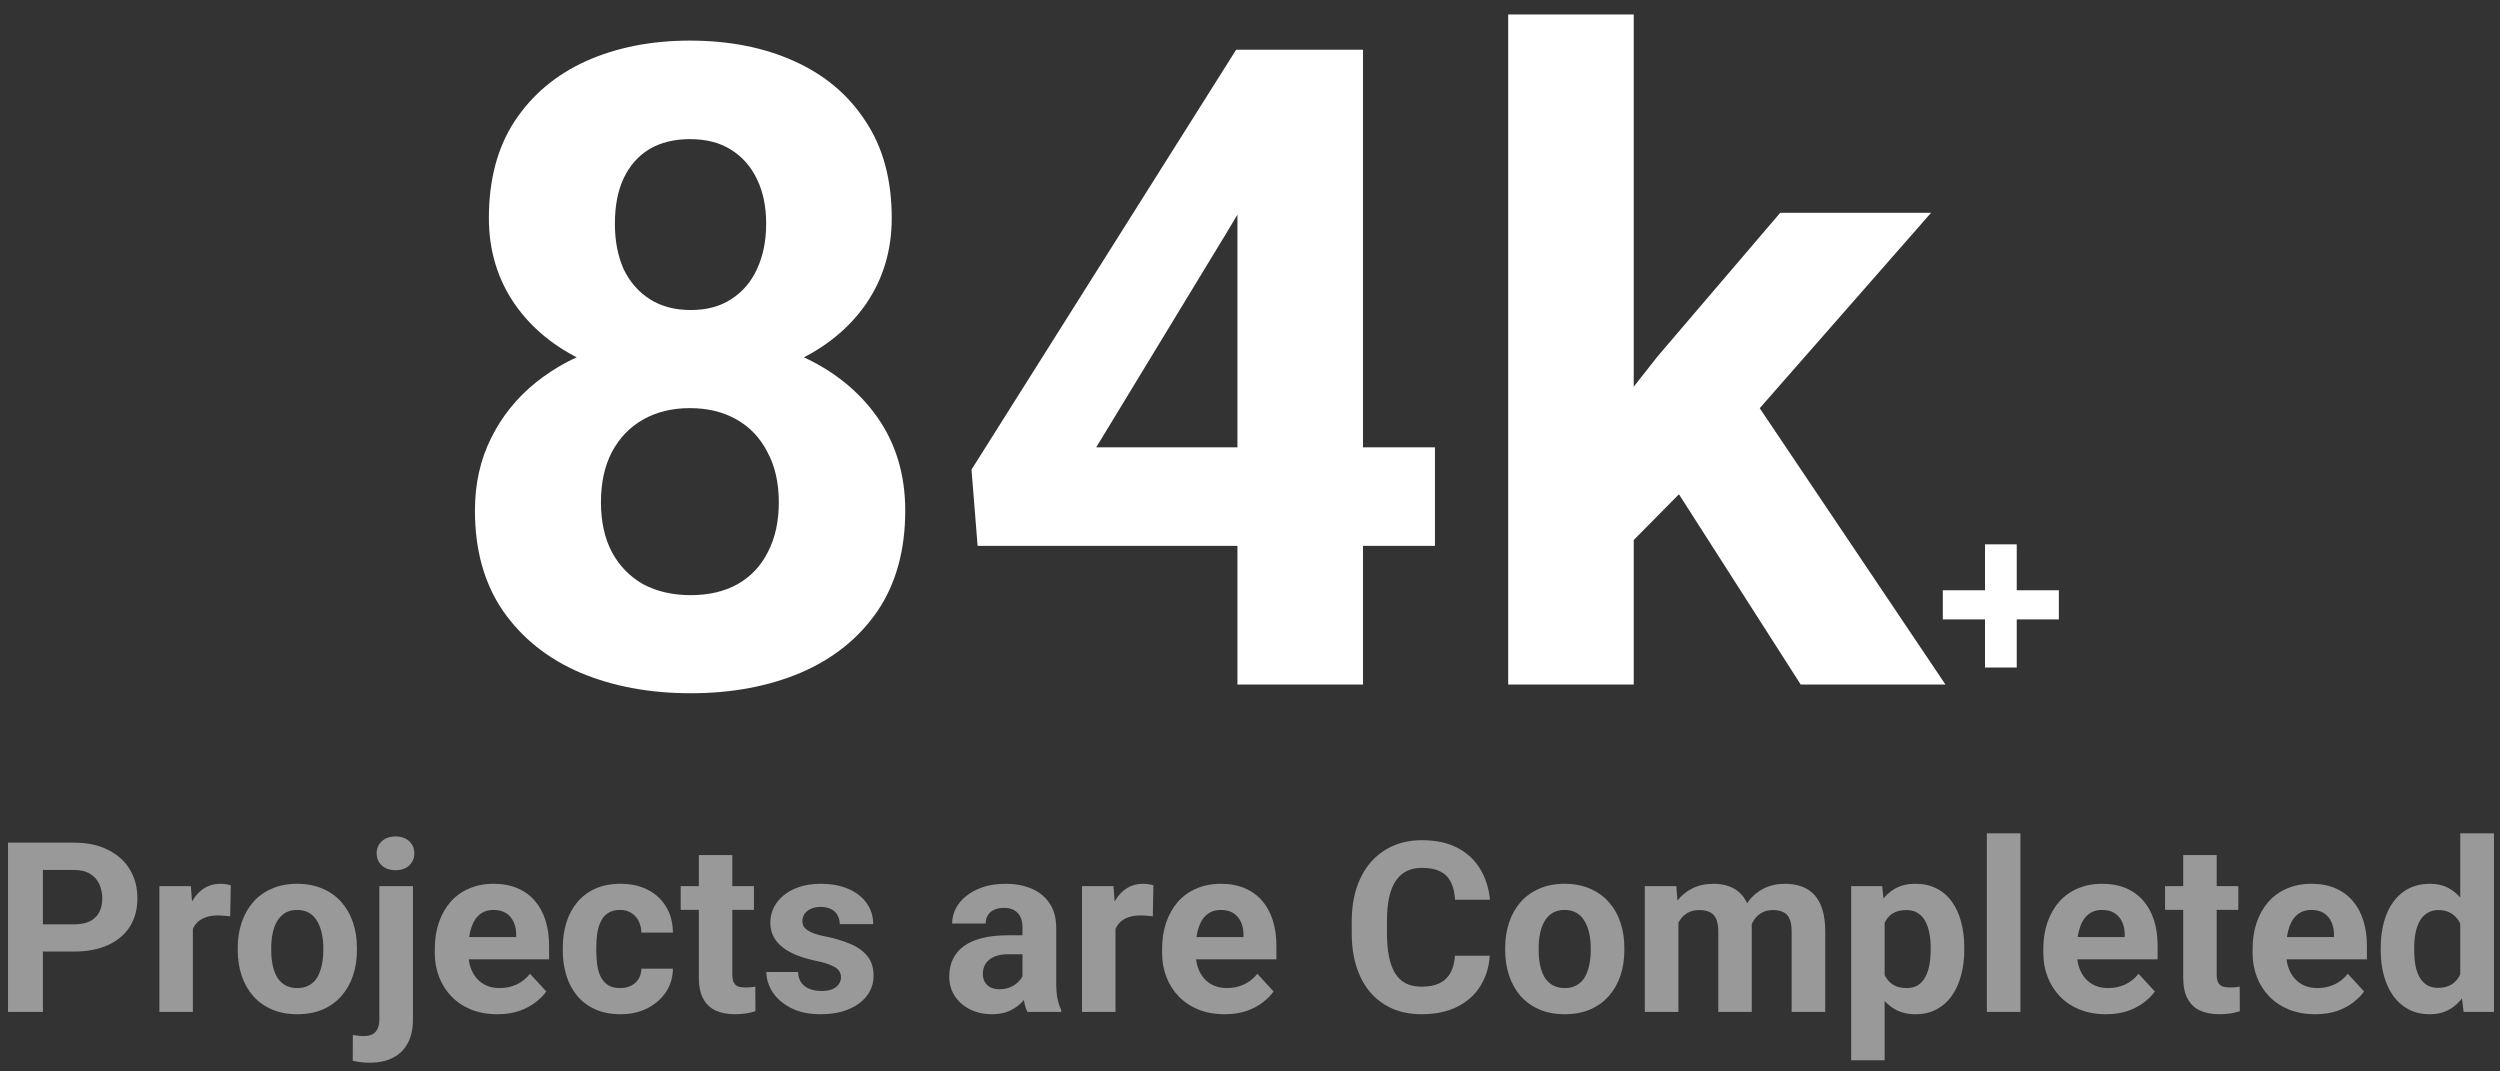 <svg width="168" height="72" viewBox="0 0 168 72" fill="none" xmlns="http://www.w3.org/2000/svg">
<rect x="0" y="0" width="168" height="72" fill="#333333" stroke="none"/>
<path d="M60.832 34.31C60.832 36.986 60.207 39.242 58.957 41.078C57.707 42.895 55.988 44.272 53.801 45.209C51.633 46.127 49.172 46.586 46.418 46.586C43.664 46.586 41.193 46.127 39.006 45.209C36.818 44.272 35.09 42.895 33.82 41.078C32.551 39.242 31.916 36.986 31.916 34.31C31.916 32.514 32.277 30.893 33 29.447C33.723 27.982 34.728 26.732 36.018 25.697C37.326 24.643 38.859 23.842 40.617 23.295C42.375 22.729 44.289 22.445 46.359 22.445C49.133 22.445 51.613 22.934 53.801 23.91C55.988 24.887 57.707 26.264 58.957 28.041C60.207 29.818 60.832 31.908 60.832 34.31ZM52.336 33.754C52.336 32.445 52.082 31.322 51.574 30.385C51.086 29.428 50.393 28.695 49.494 28.188C48.596 27.68 47.551 27.426 46.359 27.426C45.168 27.426 44.123 27.68 43.225 28.188C42.326 28.695 41.623 29.428 41.115 30.385C40.627 31.322 40.383 32.445 40.383 33.754C40.383 35.043 40.627 36.156 41.115 37.094C41.623 38.031 42.326 38.754 43.225 39.262C44.143 39.75 45.207 39.994 46.418 39.994C47.629 39.994 48.674 39.75 49.553 39.262C50.451 38.754 51.135 38.031 51.603 37.094C52.092 36.156 52.336 35.043 52.336 33.754ZM59.924 14.652C59.924 16.82 59.348 18.744 58.195 20.424C57.043 22.084 55.441 23.383 53.391 24.32C51.359 25.258 49.035 25.727 46.418 25.727C43.781 25.727 41.438 25.258 39.387 24.32C37.336 23.383 35.734 22.084 34.582 20.424C33.43 18.744 32.853 16.82 32.853 14.652C32.853 12.074 33.43 9.906 34.582 8.148C35.754 6.371 37.355 5.023 39.387 4.105C41.438 3.188 43.762 2.729 46.359 2.729C48.996 2.729 51.33 3.188 53.361 4.105C55.412 5.023 57.014 6.371 58.166 8.148C59.338 9.906 59.924 12.074 59.924 14.652ZM51.486 15.033C51.486 13.881 51.281 12.885 50.871 12.045C50.461 11.185 49.875 10.521 49.113 10.053C48.371 9.584 47.453 9.35 46.359 9.35C45.305 9.35 44.397 9.574 43.635 10.023C42.893 10.473 42.316 11.127 41.906 11.986C41.516 12.826 41.32 13.842 41.32 15.033C41.32 16.186 41.516 17.201 41.906 18.08C42.316 18.939 42.902 19.613 43.664 20.102C44.426 20.59 45.344 20.834 46.418 20.834C47.492 20.834 48.4 20.59 49.143 20.102C49.904 19.613 50.48 18.939 50.871 18.08C51.281 17.201 51.486 16.186 51.486 15.033ZM96.428 30.062V36.684H65.695L65.285 31.557L83.068 3.344H89.777L82.512 15.502L73.664 30.062H96.428ZM91.594 3.344V46H83.156V3.344H91.594ZM109.787 0.971V46H101.35V0.971H109.787ZM129.768 14.301L115.998 30.004L108.615 37.475L105.539 31.381L111.398 23.939L119.631 14.301H129.768ZM121.008 46L111.633 31.352L117.463 26.254L130.734 46H121.008ZM138.354 39.664V41.625H130.557V39.664H138.354ZM135.525 36.578V44.859H133.393V36.578H135.525Z" fill="white"/>
<path d="M4.969 63.945H2.07V62.117H4.969C5.417 62.117 5.781 62.044 6.062 61.898C6.344 61.747 6.549 61.539 6.68 61.273C6.81 61.008 6.875 60.708 6.875 60.375C6.875 60.036 6.81 59.721 6.68 59.43C6.549 59.138 6.344 58.904 6.062 58.727C5.781 58.55 5.417 58.461 4.969 58.461H2.883V68H0.539V56.625H4.969C5.859 56.625 6.622 56.786 7.258 57.109C7.898 57.427 8.388 57.867 8.727 58.43C9.065 58.992 9.234 59.635 9.234 60.359C9.234 61.094 9.065 61.729 8.727 62.266C8.388 62.802 7.898 63.216 7.258 63.508C6.622 63.8 5.859 63.945 4.969 63.945ZM12.961 61.391V68H10.711V59.547H12.828L12.961 61.391ZM15.508 59.492L15.469 61.578C15.359 61.562 15.227 61.55 15.07 61.539C14.919 61.523 14.781 61.516 14.656 61.516C14.338 61.516 14.062 61.557 13.828 61.641C13.599 61.719 13.406 61.836 13.25 61.992C13.099 62.148 12.984 62.339 12.906 62.562C12.833 62.786 12.792 63.042 12.781 63.328L12.328 63.188C12.328 62.641 12.383 62.138 12.492 61.68C12.602 61.216 12.76 60.812 12.969 60.469C13.182 60.125 13.443 59.859 13.75 59.672C14.057 59.484 14.409 59.391 14.805 59.391C14.93 59.391 15.057 59.401 15.188 59.422C15.318 59.438 15.425 59.461 15.508 59.492ZM15.977 63.859V63.695C15.977 63.075 16.065 62.505 16.242 61.984C16.419 61.458 16.677 61.003 17.016 60.617C17.354 60.232 17.771 59.932 18.266 59.719C18.76 59.5 19.328 59.391 19.969 59.391C20.609 59.391 21.18 59.5 21.68 59.719C22.18 59.932 22.599 60.232 22.938 60.617C23.281 61.003 23.542 61.458 23.719 61.984C23.896 62.505 23.984 63.075 23.984 63.695V63.859C23.984 64.474 23.896 65.044 23.719 65.57C23.542 66.091 23.281 66.547 22.938 66.938C22.599 67.323 22.182 67.622 21.688 67.836C21.193 68.049 20.625 68.156 19.984 68.156C19.344 68.156 18.773 68.049 18.273 67.836C17.779 67.622 17.359 67.323 17.016 66.938C16.677 66.547 16.419 66.091 16.242 65.57C16.065 65.044 15.977 64.474 15.977 63.859ZM18.227 63.695V63.859C18.227 64.213 18.258 64.544 18.32 64.852C18.383 65.159 18.482 65.43 18.617 65.664C18.758 65.893 18.94 66.073 19.164 66.203C19.388 66.333 19.662 66.398 19.984 66.398C20.297 66.398 20.565 66.333 20.789 66.203C21.013 66.073 21.193 65.893 21.328 65.664C21.463 65.43 21.562 65.159 21.625 64.852C21.693 64.544 21.727 64.213 21.727 63.859V63.695C21.727 63.352 21.693 63.029 21.625 62.727C21.562 62.419 21.461 62.148 21.32 61.914C21.185 61.675 21.005 61.487 20.781 61.352C20.557 61.216 20.287 61.148 19.969 61.148C19.651 61.148 19.38 61.216 19.156 61.352C18.938 61.487 18.758 61.675 18.617 61.914C18.482 62.148 18.383 62.419 18.32 62.727C18.258 63.029 18.227 63.352 18.227 63.695ZM25.492 59.547H27.75V68.508C27.75 69.133 27.635 69.662 27.406 70.094C27.177 70.526 26.846 70.854 26.414 71.078C25.982 71.302 25.458 71.414 24.844 71.414C24.651 71.414 24.463 71.404 24.281 71.383C24.094 71.362 23.901 71.328 23.703 71.281L23.711 69.555C23.836 69.576 23.958 69.591 24.078 69.602C24.193 69.617 24.31 69.625 24.43 69.625C24.664 69.625 24.859 69.586 25.016 69.508C25.172 69.43 25.289 69.307 25.367 69.141C25.451 68.979 25.492 68.768 25.492 68.508V59.547ZM25.312 57.344C25.312 57.016 25.427 56.745 25.656 56.531C25.891 56.318 26.198 56.211 26.578 56.211C26.963 56.211 27.271 56.318 27.5 56.531C27.729 56.745 27.844 57.016 27.844 57.344C27.844 57.672 27.729 57.943 27.5 58.156C27.271 58.37 26.963 58.477 26.578 58.477C26.198 58.477 25.891 58.37 25.656 58.156C25.427 57.943 25.312 57.672 25.312 57.344ZM33.43 68.156C32.773 68.156 32.185 68.052 31.664 67.844C31.143 67.63 30.701 67.336 30.336 66.961C29.977 66.586 29.701 66.151 29.508 65.656C29.315 65.156 29.219 64.625 29.219 64.062V63.75C29.219 63.109 29.31 62.523 29.492 61.992C29.674 61.461 29.935 61 30.273 60.609C30.617 60.219 31.034 59.919 31.523 59.711C32.013 59.497 32.565 59.391 33.18 59.391C33.779 59.391 34.31 59.49 34.773 59.688C35.237 59.885 35.625 60.167 35.938 60.531C36.255 60.896 36.495 61.333 36.656 61.844C36.818 62.349 36.898 62.911 36.898 63.531V64.469H30.18V62.969H34.688V62.797C34.688 62.484 34.63 62.206 34.516 61.961C34.406 61.711 34.24 61.513 34.016 61.367C33.792 61.221 33.505 61.148 33.156 61.148C32.859 61.148 32.604 61.214 32.391 61.344C32.177 61.474 32.003 61.656 31.867 61.891C31.737 62.125 31.638 62.401 31.57 62.719C31.508 63.031 31.477 63.375 31.477 63.75V64.062C31.477 64.401 31.523 64.713 31.617 65C31.716 65.287 31.854 65.534 32.031 65.742C32.214 65.951 32.432 66.112 32.688 66.227C32.948 66.341 33.242 66.398 33.57 66.398C33.977 66.398 34.354 66.32 34.703 66.164C35.057 66.003 35.362 65.76 35.617 65.438L36.711 66.625C36.534 66.88 36.292 67.125 35.984 67.359C35.682 67.594 35.318 67.787 34.891 67.938C34.464 68.083 33.977 68.156 33.43 68.156ZM41.672 66.398C41.948 66.398 42.193 66.346 42.406 66.242C42.62 66.133 42.786 65.982 42.906 65.789C43.031 65.591 43.096 65.359 43.102 65.094H45.219C45.214 65.688 45.055 66.216 44.742 66.68C44.43 67.138 44.01 67.5 43.484 67.766C42.958 68.026 42.37 68.156 41.719 68.156C41.062 68.156 40.49 68.047 40 67.828C39.516 67.609 39.112 67.307 38.789 66.922C38.466 66.531 38.224 66.078 38.062 65.562C37.901 65.042 37.82 64.484 37.82 63.891V63.664C37.82 63.065 37.901 62.508 38.062 61.992C38.224 61.471 38.466 61.018 38.789 60.633C39.112 60.242 39.516 59.938 40 59.719C40.484 59.5 41.052 59.391 41.703 59.391C42.396 59.391 43.003 59.523 43.523 59.789C44.05 60.055 44.461 60.435 44.758 60.93C45.06 61.419 45.214 62 45.219 62.672H43.102C43.096 62.391 43.036 62.135 42.922 61.906C42.812 61.677 42.651 61.495 42.438 61.359C42.229 61.219 41.971 61.148 41.664 61.148C41.336 61.148 41.068 61.219 40.859 61.359C40.651 61.495 40.49 61.682 40.375 61.922C40.26 62.156 40.18 62.425 40.133 62.727C40.091 63.023 40.07 63.336 40.07 63.664V63.891C40.07 64.219 40.091 64.534 40.133 64.836C40.175 65.138 40.253 65.406 40.367 65.641C40.487 65.875 40.651 66.06 40.859 66.195C41.068 66.331 41.339 66.398 41.672 66.398ZM50.664 59.547V61.141H45.742V59.547H50.664ZM46.961 57.461H49.211V65.453C49.211 65.698 49.242 65.885 49.305 66.016C49.372 66.146 49.471 66.237 49.602 66.289C49.732 66.336 49.896 66.359 50.094 66.359C50.234 66.359 50.359 66.354 50.469 66.344C50.583 66.328 50.68 66.312 50.758 66.297L50.766 67.953C50.573 68.016 50.365 68.065 50.141 68.102C49.917 68.138 49.669 68.156 49.398 68.156C48.904 68.156 48.471 68.076 48.102 67.914C47.737 67.747 47.456 67.482 47.258 67.117C47.06 66.753 46.961 66.273 46.961 65.68V57.461ZM56.516 65.664C56.516 65.503 56.469 65.357 56.375 65.227C56.281 65.096 56.107 64.977 55.852 64.867C55.602 64.753 55.24 64.648 54.766 64.555C54.339 64.461 53.94 64.344 53.57 64.203C53.206 64.057 52.888 63.883 52.617 63.68C52.352 63.477 52.143 63.237 51.992 62.961C51.841 62.68 51.766 62.359 51.766 62C51.766 61.646 51.841 61.312 51.992 61C52.148 60.688 52.37 60.411 52.656 60.172C52.948 59.927 53.302 59.737 53.719 59.602C54.141 59.461 54.615 59.391 55.141 59.391C55.875 59.391 56.505 59.508 57.031 59.742C57.562 59.977 57.969 60.3 58.25 60.711C58.536 61.117 58.68 61.581 58.68 62.102H56.43C56.43 61.883 56.383 61.688 56.289 61.516C56.2 61.339 56.06 61.2 55.867 61.102C55.68 60.997 55.435 60.945 55.133 60.945C54.883 60.945 54.667 60.99 54.484 61.078C54.302 61.161 54.161 61.276 54.062 61.422C53.969 61.562 53.922 61.719 53.922 61.891C53.922 62.021 53.948 62.138 54 62.242C54.057 62.341 54.148 62.432 54.273 62.516C54.398 62.599 54.56 62.677 54.758 62.75C54.961 62.818 55.211 62.88 55.508 62.938C56.117 63.062 56.661 63.227 57.141 63.43C57.62 63.628 58 63.898 58.281 64.242C58.562 64.581 58.703 65.026 58.703 65.578C58.703 65.953 58.62 66.297 58.453 66.609C58.286 66.922 58.047 67.195 57.734 67.43C57.422 67.659 57.047 67.838 56.609 67.969C56.177 68.094 55.69 68.156 55.148 68.156C54.362 68.156 53.695 68.016 53.148 67.734C52.607 67.453 52.195 67.096 51.914 66.664C51.638 66.227 51.5 65.779 51.5 65.32H53.633C53.643 65.628 53.721 65.875 53.867 66.062C54.018 66.25 54.208 66.385 54.438 66.469C54.672 66.552 54.925 66.594 55.195 66.594C55.487 66.594 55.729 66.555 55.922 66.477C56.115 66.393 56.26 66.284 56.359 66.148C56.464 66.008 56.516 65.846 56.516 65.664ZM68.711 66.094V62.328C68.711 62.057 68.667 61.825 68.578 61.633C68.49 61.435 68.352 61.281 68.164 61.172C67.982 61.062 67.745 61.008 67.453 61.008C67.203 61.008 66.987 61.052 66.805 61.141C66.622 61.224 66.482 61.346 66.383 61.508C66.284 61.664 66.234 61.849 66.234 62.062H63.984C63.984 61.703 64.068 61.362 64.234 61.039C64.401 60.716 64.643 60.432 64.961 60.188C65.279 59.938 65.656 59.742 66.094 59.602C66.537 59.461 67.031 59.391 67.578 59.391C68.234 59.391 68.818 59.5 69.328 59.719C69.838 59.938 70.24 60.266 70.531 60.703C70.828 61.141 70.977 61.688 70.977 62.344V65.961C70.977 66.424 71.005 66.805 71.062 67.102C71.12 67.393 71.203 67.648 71.312 67.867V68H69.039C68.93 67.771 68.846 67.484 68.789 67.141C68.737 66.792 68.711 66.443 68.711 66.094ZM69.008 62.852L69.023 64.125H67.766C67.469 64.125 67.211 64.159 66.992 64.227C66.773 64.294 66.594 64.391 66.453 64.516C66.312 64.635 66.208 64.776 66.141 64.938C66.078 65.099 66.047 65.276 66.047 65.469C66.047 65.662 66.091 65.836 66.18 65.992C66.268 66.143 66.396 66.263 66.562 66.352C66.729 66.435 66.924 66.477 67.148 66.477C67.487 66.477 67.781 66.409 68.031 66.273C68.281 66.138 68.474 65.971 68.609 65.773C68.75 65.576 68.823 65.388 68.828 65.211L69.422 66.164C69.338 66.378 69.224 66.599 69.078 66.828C68.938 67.057 68.758 67.273 68.539 67.477C68.32 67.674 68.057 67.838 67.75 67.969C67.443 68.094 67.078 68.156 66.656 68.156C66.12 68.156 65.633 68.049 65.195 67.836C64.763 67.617 64.419 67.318 64.164 66.938C63.914 66.552 63.789 66.115 63.789 65.625C63.789 65.182 63.872 64.789 64.039 64.445C64.206 64.102 64.451 63.812 64.773 63.578C65.102 63.339 65.51 63.159 66 63.039C66.49 62.914 67.057 62.852 67.703 62.852H69.008ZM74.961 61.391V68H72.711V59.547H74.828L74.961 61.391ZM77.508 59.492L77.469 61.578C77.359 61.562 77.227 61.55 77.07 61.539C76.919 61.523 76.781 61.516 76.656 61.516C76.338 61.516 76.062 61.557 75.828 61.641C75.599 61.719 75.406 61.836 75.25 61.992C75.099 62.148 74.984 62.339 74.906 62.562C74.833 62.786 74.792 63.042 74.781 63.328L74.328 63.188C74.328 62.641 74.383 62.138 74.492 61.68C74.602 61.216 74.76 60.812 74.969 60.469C75.182 60.125 75.443 59.859 75.75 59.672C76.057 59.484 76.409 59.391 76.805 59.391C76.93 59.391 77.057 59.401 77.188 59.422C77.318 59.438 77.424 59.461 77.508 59.492ZM82.305 68.156C81.648 68.156 81.06 68.052 80.539 67.844C80.018 67.63 79.576 67.336 79.211 66.961C78.852 66.586 78.576 66.151 78.383 65.656C78.19 65.156 78.094 64.625 78.094 64.062V63.75C78.094 63.109 78.185 62.523 78.367 61.992C78.549 61.461 78.81 61 79.148 60.609C79.492 60.219 79.909 59.919 80.398 59.711C80.888 59.497 81.44 59.391 82.055 59.391C82.654 59.391 83.185 59.49 83.648 59.688C84.112 59.885 84.5 60.167 84.812 60.531C85.13 60.896 85.37 61.333 85.531 61.844C85.693 62.349 85.773 62.911 85.773 63.531V64.469H79.055V62.969H83.562V62.797C83.562 62.484 83.505 62.206 83.391 61.961C83.281 61.711 83.115 61.513 82.891 61.367C82.667 61.221 82.38 61.148 82.031 61.148C81.734 61.148 81.479 61.214 81.266 61.344C81.052 61.474 80.878 61.656 80.742 61.891C80.612 62.125 80.513 62.401 80.445 62.719C80.383 63.031 80.352 63.375 80.352 63.75V64.062C80.352 64.401 80.398 64.713 80.492 65C80.591 65.287 80.729 65.534 80.906 65.742C81.088 65.951 81.307 66.112 81.562 66.227C81.823 66.341 82.117 66.398 82.445 66.398C82.852 66.398 83.229 66.32 83.578 66.164C83.932 66.003 84.237 65.76 84.492 65.438L85.586 66.625C85.409 66.88 85.167 67.125 84.859 67.359C84.557 67.594 84.193 67.787 83.766 67.938C83.338 68.083 82.852 68.156 82.305 68.156ZM97.773 64.227H100.109C100.062 64.992 99.852 65.672 99.477 66.266C99.107 66.859 98.588 67.323 97.922 67.656C97.26 67.99 96.463 68.156 95.531 68.156C94.802 68.156 94.148 68.031 93.57 67.781C92.992 67.526 92.497 67.162 92.086 66.688C91.68 66.213 91.37 65.641 91.156 64.969C90.943 64.297 90.836 63.544 90.836 62.711V61.922C90.836 61.089 90.945 60.336 91.164 59.664C91.388 58.987 91.706 58.411 92.117 57.938C92.534 57.464 93.031 57.099 93.609 56.844C94.188 56.589 94.833 56.461 95.547 56.461C96.495 56.461 97.294 56.633 97.945 56.977C98.602 57.32 99.109 57.794 99.469 58.398C99.833 59.003 100.052 59.69 100.125 60.461H97.781C97.755 60.003 97.664 59.615 97.508 59.297C97.352 58.974 97.115 58.732 96.797 58.57C96.484 58.404 96.068 58.32 95.547 58.32C95.156 58.32 94.815 58.393 94.523 58.539C94.232 58.685 93.987 58.906 93.789 59.203C93.591 59.5 93.443 59.875 93.344 60.328C93.25 60.776 93.203 61.302 93.203 61.906V62.711C93.203 63.3 93.247 63.818 93.336 64.266C93.424 64.708 93.56 65.083 93.742 65.391C93.93 65.693 94.169 65.922 94.461 66.078C94.758 66.229 95.115 66.305 95.531 66.305C96.021 66.305 96.424 66.227 96.742 66.07C97.06 65.914 97.302 65.682 97.469 65.375C97.641 65.068 97.742 64.685 97.773 64.227ZM101.148 63.859V63.695C101.148 63.075 101.237 62.505 101.414 61.984C101.591 61.458 101.849 61.003 102.188 60.617C102.526 60.232 102.943 59.932 103.438 59.719C103.932 59.5 104.5 59.391 105.141 59.391C105.781 59.391 106.352 59.5 106.852 59.719C107.352 59.932 107.771 60.232 108.109 60.617C108.453 61.003 108.714 61.458 108.891 61.984C109.068 62.505 109.156 63.075 109.156 63.695V63.859C109.156 64.474 109.068 65.044 108.891 65.57C108.714 66.091 108.453 66.547 108.109 66.938C107.771 67.323 107.354 67.622 106.859 67.836C106.365 68.049 105.797 68.156 105.156 68.156C104.516 68.156 103.945 68.049 103.445 67.836C102.951 67.622 102.531 67.323 102.188 66.938C101.849 66.547 101.591 66.091 101.414 65.57C101.237 65.044 101.148 64.474 101.148 63.859ZM103.398 63.695V63.859C103.398 64.213 103.43 64.544 103.492 64.852C103.555 65.159 103.654 65.43 103.789 65.664C103.93 65.893 104.112 66.073 104.336 66.203C104.56 66.333 104.833 66.398 105.156 66.398C105.469 66.398 105.737 66.333 105.961 66.203C106.185 66.073 106.365 65.893 106.5 65.664C106.635 65.43 106.734 65.159 106.797 64.852C106.865 64.544 106.898 64.213 106.898 63.859V63.695C106.898 63.352 106.865 63.029 106.797 62.727C106.734 62.419 106.633 62.148 106.492 61.914C106.357 61.675 106.177 61.487 105.953 61.352C105.729 61.216 105.458 61.148 105.141 61.148C104.823 61.148 104.552 61.216 104.328 61.352C104.109 61.487 103.93 61.675 103.789 61.914C103.654 62.148 103.555 62.419 103.492 62.727C103.43 63.029 103.398 63.352 103.398 63.695ZM112.789 61.297V68H110.531V59.547H112.648L112.789 61.297ZM112.477 63.477H111.852C111.852 62.888 111.922 62.346 112.062 61.852C112.208 61.352 112.419 60.919 112.695 60.555C112.977 60.185 113.323 59.898 113.734 59.695C114.146 59.492 114.622 59.391 115.164 59.391C115.539 59.391 115.883 59.448 116.195 59.562C116.508 59.672 116.776 59.846 117 60.086C117.229 60.32 117.406 60.628 117.531 61.008C117.656 61.383 117.719 61.833 117.719 62.359V68H115.469V62.609C115.469 62.224 115.417 61.927 115.312 61.719C115.208 61.51 115.06 61.365 114.867 61.281C114.68 61.198 114.453 61.156 114.188 61.156C113.896 61.156 113.641 61.216 113.422 61.336C113.208 61.456 113.031 61.622 112.891 61.836C112.75 62.044 112.646 62.289 112.578 62.57C112.51 62.852 112.477 63.154 112.477 63.477ZM117.508 63.219L116.703 63.32C116.703 62.768 116.771 62.255 116.906 61.781C117.047 61.307 117.253 60.891 117.523 60.531C117.799 60.172 118.141 59.893 118.547 59.695C118.953 59.492 119.422 59.391 119.953 59.391C120.359 59.391 120.729 59.45 121.062 59.57C121.396 59.685 121.68 59.87 121.914 60.125C122.154 60.375 122.336 60.703 122.461 61.109C122.591 61.516 122.656 62.013 122.656 62.602V68H120.398V62.602C120.398 62.211 120.346 61.914 120.242 61.711C120.143 61.503 119.997 61.359 119.805 61.281C119.617 61.198 119.393 61.156 119.133 61.156C118.862 61.156 118.625 61.211 118.422 61.32C118.219 61.425 118.049 61.57 117.914 61.758C117.779 61.945 117.677 62.164 117.609 62.414C117.542 62.659 117.508 62.927 117.508 63.219ZM126.648 61.172V71.25H124.398V59.547H126.484L126.648 61.172ZM132 63.68V63.844C132 64.458 131.927 65.029 131.781 65.555C131.641 66.081 131.432 66.539 131.156 66.93C130.88 67.315 130.536 67.617 130.125 67.836C129.719 68.049 129.25 68.156 128.719 68.156C128.203 68.156 127.755 68.052 127.375 67.844C126.995 67.635 126.674 67.344 126.414 66.969C126.159 66.588 125.953 66.148 125.797 65.648C125.641 65.148 125.521 64.612 125.438 64.039V63.609C125.521 62.995 125.641 62.432 125.797 61.922C125.953 61.406 126.159 60.961 126.414 60.586C126.674 60.206 126.992 59.911 127.367 59.703C127.747 59.495 128.193 59.391 128.703 59.391C129.24 59.391 129.711 59.492 130.117 59.695C130.529 59.898 130.872 60.19 131.148 60.57C131.43 60.95 131.641 61.404 131.781 61.93C131.927 62.456 132 63.039 132 63.68ZM129.742 63.844V63.68C129.742 63.32 129.711 62.99 129.648 62.688C129.591 62.38 129.497 62.112 129.367 61.883C129.242 61.654 129.076 61.477 128.867 61.352C128.664 61.221 128.417 61.156 128.125 61.156C127.818 61.156 127.555 61.206 127.336 61.305C127.122 61.404 126.948 61.547 126.812 61.734C126.677 61.922 126.576 62.146 126.508 62.406C126.44 62.667 126.398 62.961 126.383 63.289V64.375C126.409 64.76 126.482 65.107 126.602 65.414C126.721 65.716 126.906 65.956 127.156 66.133C127.406 66.31 127.734 66.398 128.141 66.398C128.438 66.398 128.688 66.333 128.891 66.203C129.094 66.068 129.258 65.883 129.383 65.648C129.513 65.414 129.604 65.143 129.656 64.836C129.714 64.529 129.742 64.198 129.742 63.844ZM135.773 56V68H133.516V56H135.773ZM141.523 68.156C140.867 68.156 140.279 68.052 139.758 67.844C139.237 67.63 138.794 67.336 138.43 66.961C138.07 66.586 137.794 66.151 137.602 65.656C137.409 65.156 137.312 64.625 137.312 64.062V63.75C137.312 63.109 137.404 62.523 137.586 61.992C137.768 61.461 138.029 61 138.367 60.609C138.711 60.219 139.128 59.919 139.617 59.711C140.107 59.497 140.659 59.391 141.273 59.391C141.872 59.391 142.404 59.49 142.867 59.688C143.331 59.885 143.719 60.167 144.031 60.531C144.349 60.896 144.589 61.333 144.75 61.844C144.911 62.349 144.992 62.911 144.992 63.531V64.469H138.273V62.969H142.781V62.797C142.781 62.484 142.724 62.206 142.609 61.961C142.5 61.711 142.333 61.513 142.109 61.367C141.885 61.221 141.599 61.148 141.25 61.148C140.953 61.148 140.698 61.214 140.484 61.344C140.271 61.474 140.096 61.656 139.961 61.891C139.831 62.125 139.732 62.401 139.664 62.719C139.602 63.031 139.57 63.375 139.57 63.75V64.062C139.57 64.401 139.617 64.713 139.711 65C139.81 65.287 139.948 65.534 140.125 65.742C140.307 65.951 140.526 66.112 140.781 66.227C141.042 66.341 141.336 66.398 141.664 66.398C142.07 66.398 142.448 66.32 142.797 66.164C143.151 66.003 143.456 65.76 143.711 65.438L144.805 66.625C144.628 66.88 144.385 67.125 144.078 67.359C143.776 67.594 143.411 67.787 142.984 67.938C142.557 68.083 142.07 68.156 141.523 68.156ZM150.414 59.547V61.141H145.492V59.547H150.414ZM146.711 57.461H148.961V65.453C148.961 65.698 148.992 65.885 149.055 66.016C149.122 66.146 149.221 66.237 149.352 66.289C149.482 66.336 149.646 66.359 149.844 66.359C149.984 66.359 150.109 66.354 150.219 66.344C150.333 66.328 150.43 66.312 150.508 66.297L150.516 67.953C150.323 68.016 150.115 68.065 149.891 68.102C149.667 68.138 149.419 68.156 149.148 68.156C148.654 68.156 148.221 68.076 147.852 67.914C147.487 67.747 147.206 67.482 147.008 67.117C146.81 66.753 146.711 66.273 146.711 65.68V57.461ZM155.586 68.156C154.93 68.156 154.341 68.052 153.82 67.844C153.299 67.63 152.857 67.336 152.492 66.961C152.133 66.586 151.857 66.151 151.664 65.656C151.471 65.156 151.375 64.625 151.375 64.062V63.75C151.375 63.109 151.466 62.523 151.648 61.992C151.831 61.461 152.091 61 152.43 60.609C152.773 60.219 153.19 59.919 153.68 59.711C154.169 59.497 154.721 59.391 155.336 59.391C155.935 59.391 156.466 59.49 156.93 59.688C157.393 59.885 157.781 60.167 158.094 60.531C158.411 60.896 158.651 61.333 158.812 61.844C158.974 62.349 159.055 62.911 159.055 63.531V64.469H152.336V62.969H156.844V62.797C156.844 62.484 156.786 62.206 156.672 61.961C156.562 61.711 156.396 61.513 156.172 61.367C155.948 61.221 155.661 61.148 155.312 61.148C155.016 61.148 154.76 61.214 154.547 61.344C154.333 61.474 154.159 61.656 154.023 61.891C153.893 62.125 153.794 62.401 153.727 62.719C153.664 63.031 153.633 63.375 153.633 63.75V64.062C153.633 64.401 153.68 64.713 153.773 65C153.872 65.287 154.01 65.534 154.188 65.742C154.37 65.951 154.589 66.112 154.844 66.227C155.104 66.341 155.398 66.398 155.727 66.398C156.133 66.398 156.51 66.32 156.859 66.164C157.214 66.003 157.518 65.76 157.773 65.438L158.867 66.625C158.69 66.88 158.448 67.125 158.141 67.359C157.839 67.594 157.474 67.787 157.047 67.938C156.62 68.083 156.133 68.156 155.586 68.156ZM165.328 66.156V56H167.594V68H165.555L165.328 66.156ZM159.984 63.875V63.711C159.984 63.065 160.057 62.479 160.203 61.953C160.349 61.422 160.562 60.966 160.844 60.586C161.125 60.206 161.471 59.911 161.883 59.703C162.294 59.495 162.763 59.391 163.289 59.391C163.784 59.391 164.216 59.495 164.586 59.703C164.961 59.911 165.279 60.208 165.539 60.594C165.805 60.974 166.018 61.425 166.18 61.945C166.341 62.461 166.458 63.026 166.531 63.641V64C166.458 64.588 166.341 65.135 166.18 65.641C166.018 66.146 165.805 66.588 165.539 66.969C165.279 67.344 164.961 67.635 164.586 67.844C164.211 68.052 163.773 68.156 163.273 68.156C162.747 68.156 162.279 68.049 161.867 67.836C161.461 67.622 161.117 67.323 160.836 66.938C160.56 66.552 160.349 66.099 160.203 65.578C160.057 65.057 159.984 64.49 159.984 63.875ZM162.234 63.711V63.875C162.234 64.224 162.26 64.549 162.312 64.852C162.37 65.154 162.461 65.422 162.586 65.656C162.716 65.885 162.883 66.065 163.086 66.195C163.294 66.32 163.547 66.383 163.844 66.383C164.229 66.383 164.547 66.297 164.797 66.125C165.047 65.948 165.237 65.706 165.367 65.398C165.503 65.091 165.581 64.737 165.602 64.336V63.312C165.586 62.984 165.539 62.69 165.461 62.43C165.388 62.164 165.279 61.938 165.133 61.75C164.992 61.562 164.815 61.417 164.602 61.312C164.393 61.208 164.146 61.156 163.859 61.156C163.568 61.156 163.318 61.224 163.109 61.359C162.901 61.49 162.732 61.669 162.602 61.898C162.477 62.128 162.383 62.398 162.32 62.711C162.263 63.018 162.234 63.352 162.234 63.711Z" fill="#999999"/>
</svg>
